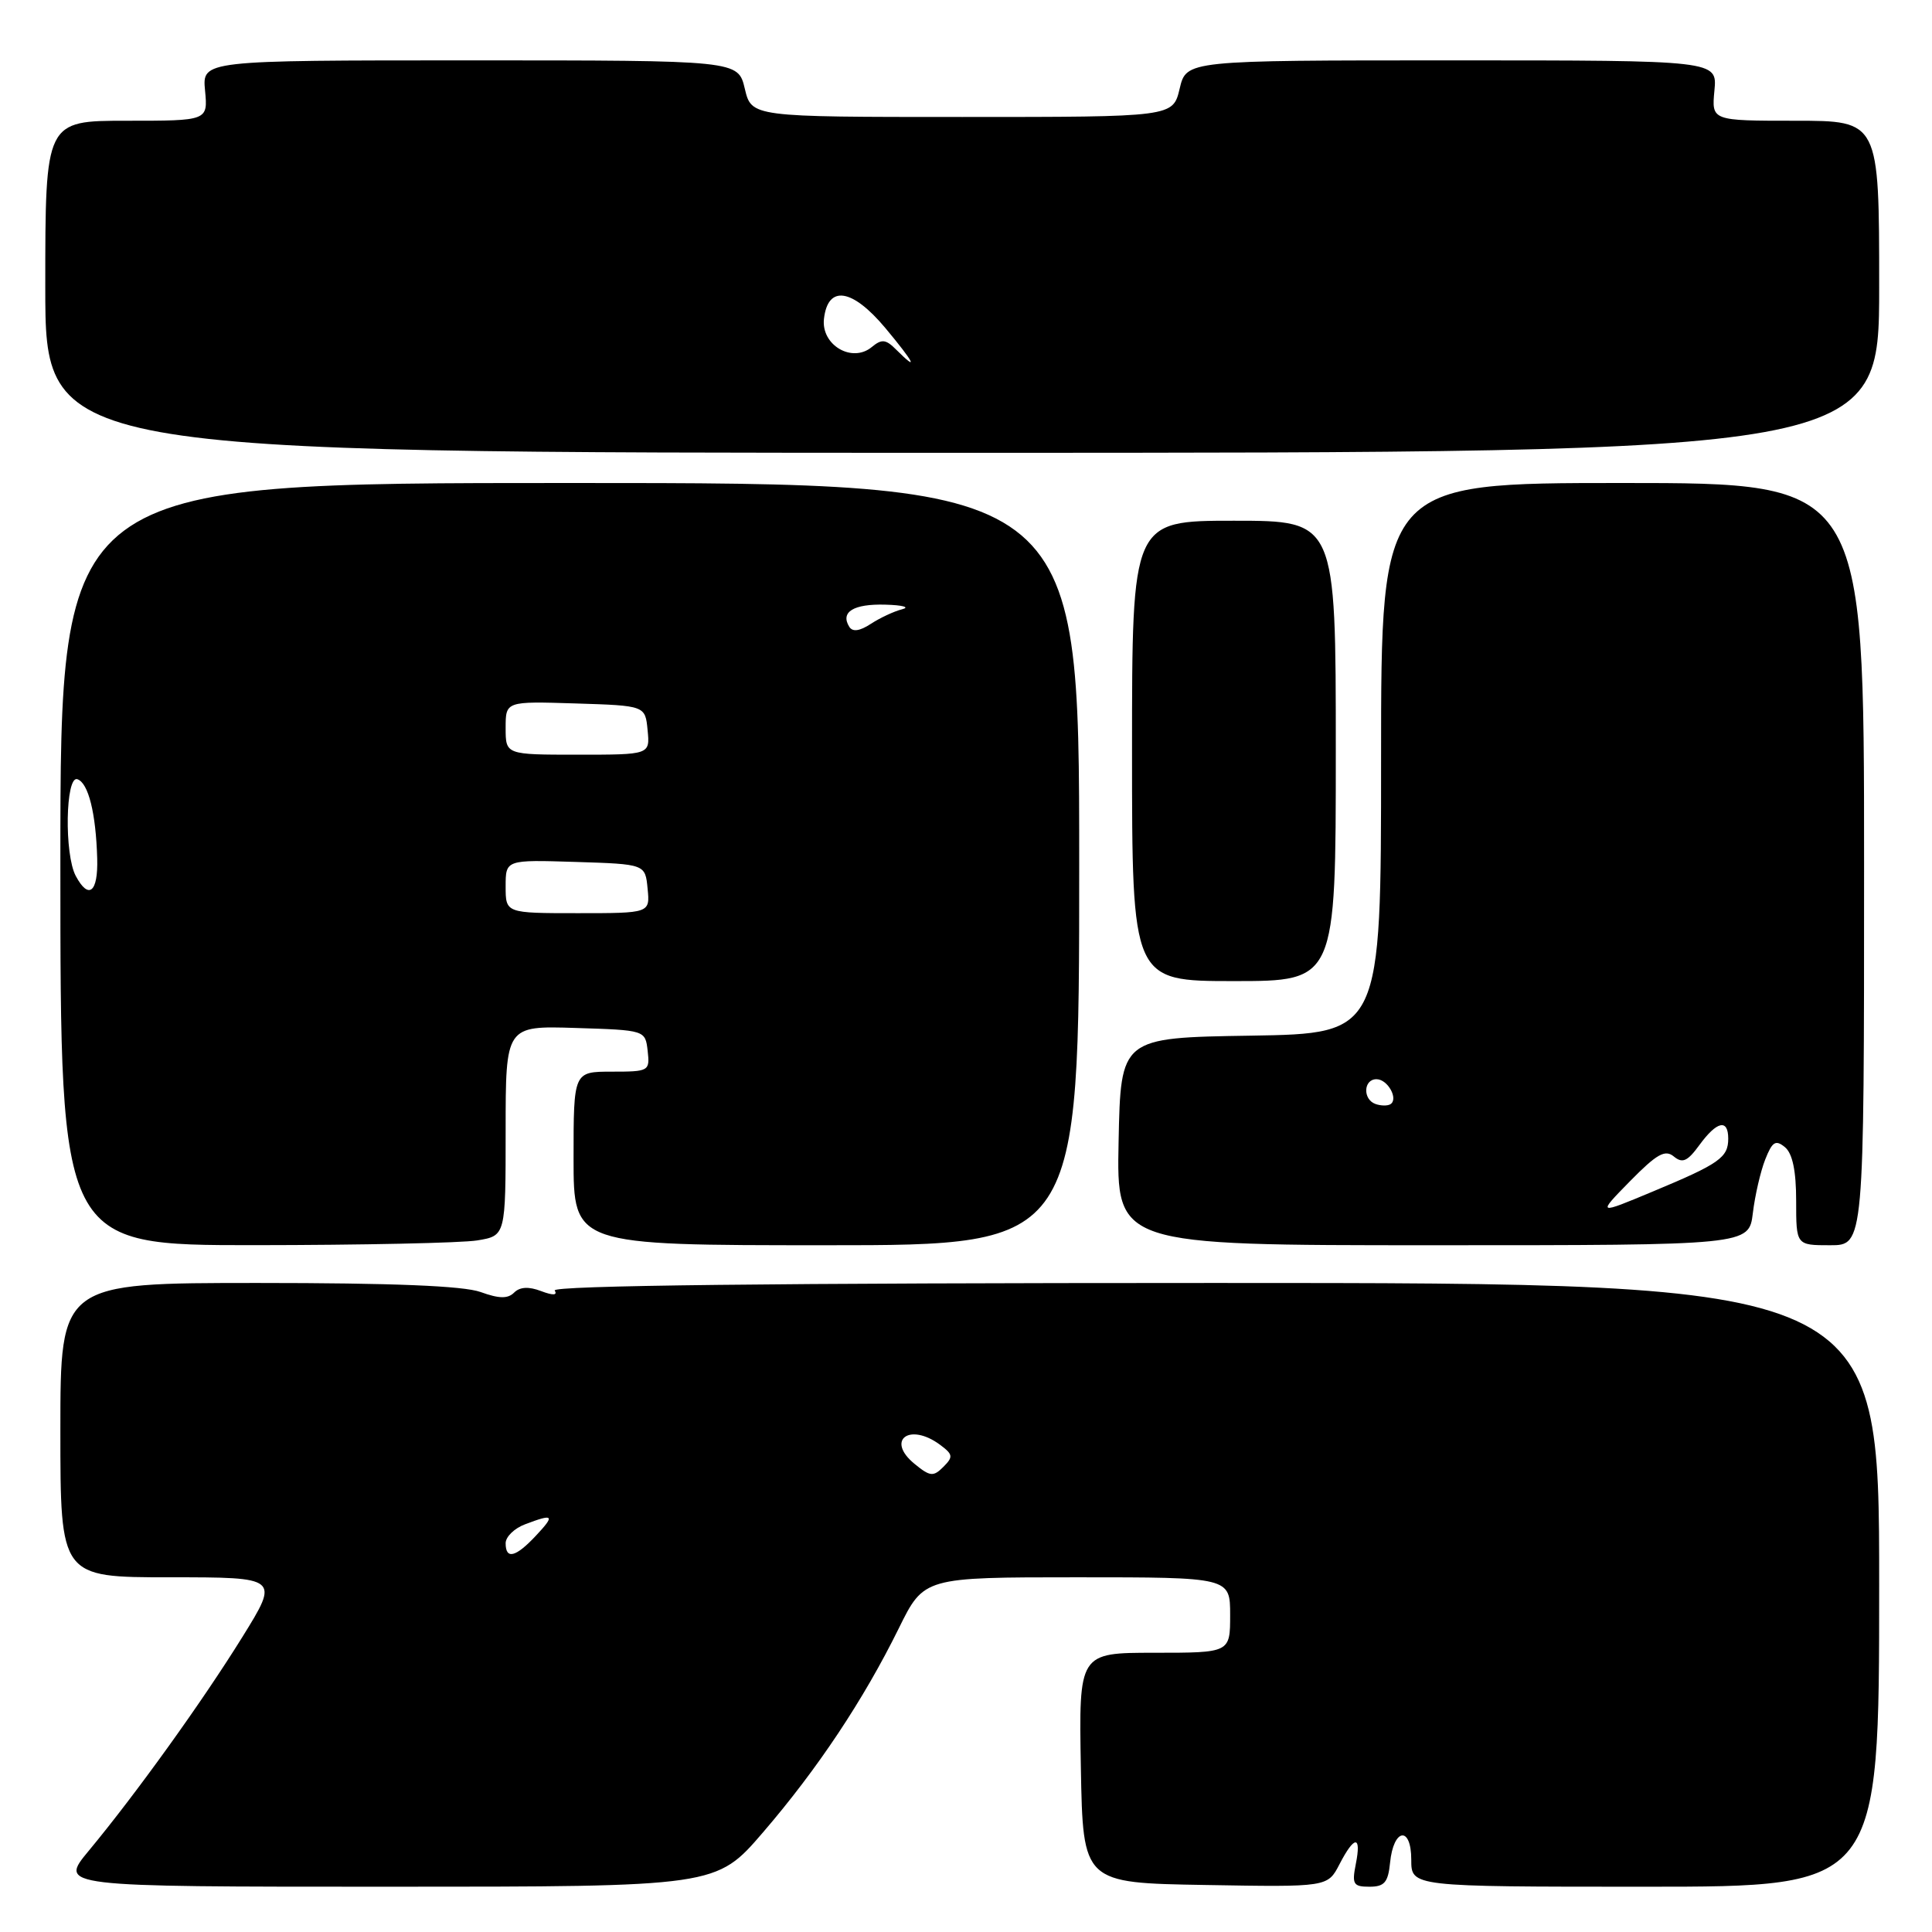 <?xml version="1.0" encoding="UTF-8" standalone="no"?>
<!DOCTYPE svg PUBLIC "-//W3C//DTD SVG 1.1//EN" "http://www.w3.org/Graphics/SVG/1.1/DTD/svg11.dtd" >
<svg xmlns="http://www.w3.org/2000/svg" xmlns:xlink="http://www.w3.org/1999/xlink" version="1.1" viewBox="0 0 256 256">
 <g >
 <path fill="currentColor"
d=" M 101.10 242.80 C 108.31 234.42 114.42 225.25 119.10 215.75 C 122.43 209.00 122.43 209.00 142.71 209.00 C 163.00 209.00 163.00 209.00 163.00 214.00 C 163.00 219.00 163.00 219.00 152.97 219.00 C 142.95 219.00 142.95 219.00 143.22 234.25 C 143.50 249.50 143.50 249.50 159.71 249.77 C 175.92 250.05 175.92 250.05 177.49 247.02 C 179.48 243.17 180.42 243.16 179.65 247.00 C 179.12 249.67 179.32 250.00 181.46 250.00 C 183.44 250.00 183.93 249.43 184.19 246.83 C 184.64 242.24 187.00 241.90 187.00 246.42 C 187.00 250.00 187.00 250.00 218.00 250.00 C 249.00 250.00 249.00 250.00 249.00 210.00 C 249.00 170.00 249.00 170.00 160.94 170.00 C 102.67 170.00 73.09 170.34 73.50 171.00 C 73.90 171.65 73.27 171.67 71.68 171.07 C 70.06 170.45 68.88 170.52 68.13 171.27 C 67.29 172.11 66.14 172.09 63.68 171.20 C 61.41 170.38 52.04 170.00 34.18 170.00 C 8.00 170.00 8.00 170.00 8.00 189.50 C 8.00 209.00 8.00 209.00 22.51 209.00 C 37.02 209.00 37.02 209.00 32.11 216.92 C 26.81 225.46 18.07 237.63 11.75 245.25 C 7.81 250.00 7.81 250.00 51.36 250.00 C 94.91 250.00 94.91 250.00 101.10 242.80 Z  M 63.25 164.36 C 67.00 163.74 67.00 163.74 67.00 149.83 C 67.00 135.92 67.00 135.92 76.25 136.21 C 85.50 136.50 85.50 136.50 85.82 139.25 C 86.12 141.93 86.00 142.00 81.07 142.00 C 76.00 142.00 76.00 142.00 76.00 153.50 C 76.00 165.00 76.00 165.00 109.50 165.00 C 143.00 165.00 143.00 165.00 143.00 114.50 C 143.00 64.00 143.00 64.00 75.50 64.00 C 8.00 64.00 8.00 64.00 8.00 114.50 C 8.00 165.00 8.00 165.00 33.75 164.99 C 47.91 164.98 61.19 164.70 63.25 164.36 Z  M 232.26 160.75 C 232.54 158.41 233.28 155.21 233.90 153.64 C 234.84 151.26 235.28 150.99 236.52 152.01 C 237.52 152.85 238.00 155.15 238.00 159.12 C 238.00 165.00 238.00 165.00 242.50 165.00 C 247.00 165.00 247.00 165.00 247.00 114.50 C 247.00 64.00 247.00 64.00 215.00 64.00 C 183.00 64.00 183.00 64.00 183.00 100.48 C 183.00 136.95 183.00 136.95 165.75 137.23 C 148.50 137.50 148.50 137.50 148.22 151.25 C 147.94 165.00 147.94 165.00 189.84 165.00 C 231.74 165.00 231.74 165.00 232.26 160.75 Z  M 177.00 99.50 C 177.00 69.00 177.00 69.00 163.50 69.00 C 150.00 69.00 150.00 69.00 150.00 99.50 C 150.00 130.00 150.00 130.00 163.50 130.00 C 177.00 130.00 177.00 130.00 177.00 99.50 Z  M 249.00 38.00 C 249.00 16.00 249.00 16.00 237.89 16.00 C 226.79 16.00 226.79 16.00 227.17 12.00 C 227.55 8.00 227.55 8.00 192.38 8.00 C 157.20 8.00 157.20 8.00 156.31 11.75 C 155.42 15.50 155.42 15.50 127.50 15.50 C 99.58 15.50 99.58 15.50 98.69 11.75 C 97.80 8.00 97.80 8.00 62.30 8.00 C 26.79 8.00 26.79 8.00 27.17 12.00 C 27.55 16.00 27.55 16.00 16.78 16.00 C 6.00 16.00 6.00 16.00 6.00 38.00 C 6.00 60.00 6.00 60.00 127.50 60.00 C 249.00 60.00 249.00 60.00 249.00 38.00 Z  M 67.00 204.48 C 67.00 203.64 68.15 202.51 69.57 201.98 C 73.38 200.53 73.58 200.75 71.00 203.50 C 68.32 206.36 67.00 206.68 67.00 204.48 Z  M 121.17 193.96 C 117.34 190.82 120.52 188.45 124.56 191.44 C 126.28 192.72 126.33 193.04 125.00 194.37 C 123.67 195.70 123.24 195.66 121.17 193.96 Z  M 67.00 117.46 C 67.00 113.92 67.00 113.92 76.25 114.21 C 85.50 114.50 85.50 114.50 85.81 117.75 C 86.13 121.00 86.13 121.00 76.56 121.00 C 67.00 121.00 67.00 121.00 67.00 117.46 Z  M 10.04 116.07 C 8.50 113.20 8.68 102.73 10.25 103.25 C 11.71 103.73 12.71 107.75 12.88 113.75 C 13.01 118.25 11.75 119.27 10.04 116.07 Z  M 67.00 96.46 C 67.00 92.92 67.00 92.92 76.25 93.21 C 85.50 93.50 85.50 93.50 85.81 96.75 C 86.13 100.00 86.13 100.00 76.56 100.00 C 67.00 100.00 67.00 100.00 67.00 96.46 Z  M 112.53 83.05 C 111.32 81.09 113.10 80.00 117.31 80.12 C 119.61 80.18 120.62 80.46 119.54 80.73 C 118.46 81.00 116.59 81.88 115.38 82.67 C 113.91 83.63 112.97 83.76 112.53 83.05 Z  M 215.99 156.51 C 219.53 152.91 220.63 152.28 221.79 153.24 C 222.94 154.19 223.60 153.89 225.19 151.71 C 227.50 148.55 229.00 148.22 229.00 150.88 C 229.00 153.38 227.82 154.21 219.06 157.86 C 211.62 160.97 211.62 160.97 215.99 156.51 Z  M 182.25 146.28 C 180.55 145.67 180.66 143.00 182.39 143.00 C 183.90 143.00 185.36 145.68 184.21 146.33 C 183.82 146.55 182.94 146.53 182.25 146.28 Z  M 118.76 46.34 C 117.38 44.95 116.84 44.89 115.52 45.98 C 112.91 48.15 108.78 45.72 109.18 42.24 C 109.70 37.73 112.92 38.22 117.31 43.46 C 121.14 48.05 121.82 49.39 118.76 46.34 Z "/>
</g>
</svg>
